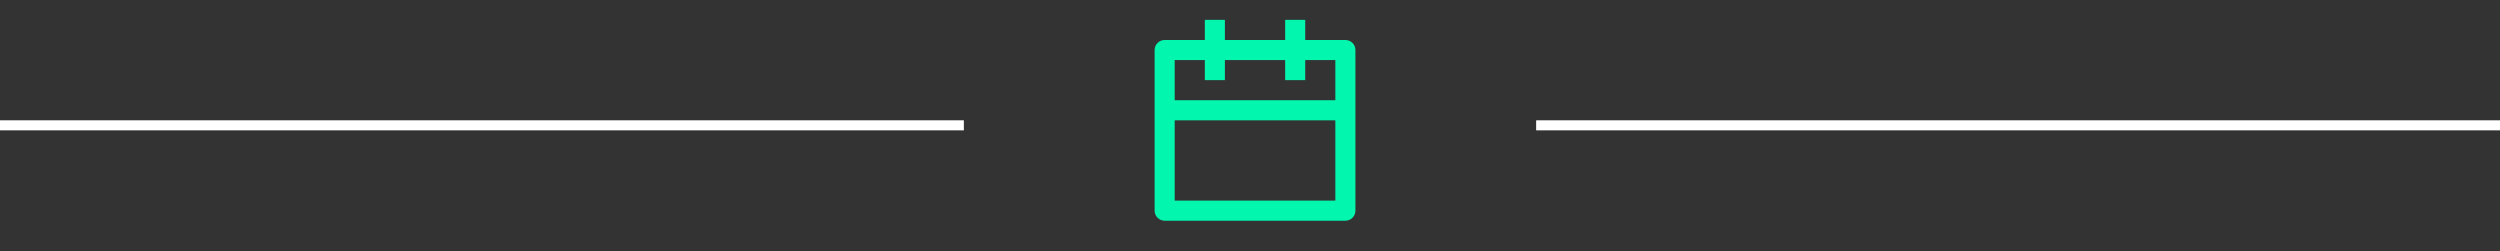 <svg width="249" height="25" viewBox="0 0 249 25" fill="none" xmlns="http://www.w3.org/2000/svg">
<rect x="0" y="0" width="249" height="25" fill="#333333" stroke="none"/>
<g clip-path="url(#clip0_1498_16925)">
<path d="M130 3.982H134C134.265 3.982 134.52 4.088 134.707 4.275C134.895 4.463 135 4.717 135 4.982V20.982C135 21.248 134.895 21.502 134.707 21.689C134.52 21.877 134.265 21.982 134 21.982H116C115.735 21.982 115.48 21.877 115.293 21.689C115.105 21.502 115 21.248 115 20.982V4.982C115 4.717 115.105 4.463 115.293 4.275C115.48 4.088 115.735 3.982 116 3.982H120V1.982H122V3.982H128V1.982H130V3.982ZM128 5.982H122V7.982H120V5.982H117V9.982H133V5.982H130V7.982H128V5.982ZM133 11.982H117V19.982H133V11.982Z" fill="#02F6AD"/>
</g>
<line y1="12.482" x2="96" y2="12.482" stroke="white"/>
<line x1="153" y1="12.482" x2="249" y2="12.482" stroke="white"/>
<defs>
<clipPath id="clip0_1498_16925">
<rect width="24" height="24" fill="white" transform="translate(113 0.982)"/>
</clipPath>
</defs>
</svg>
